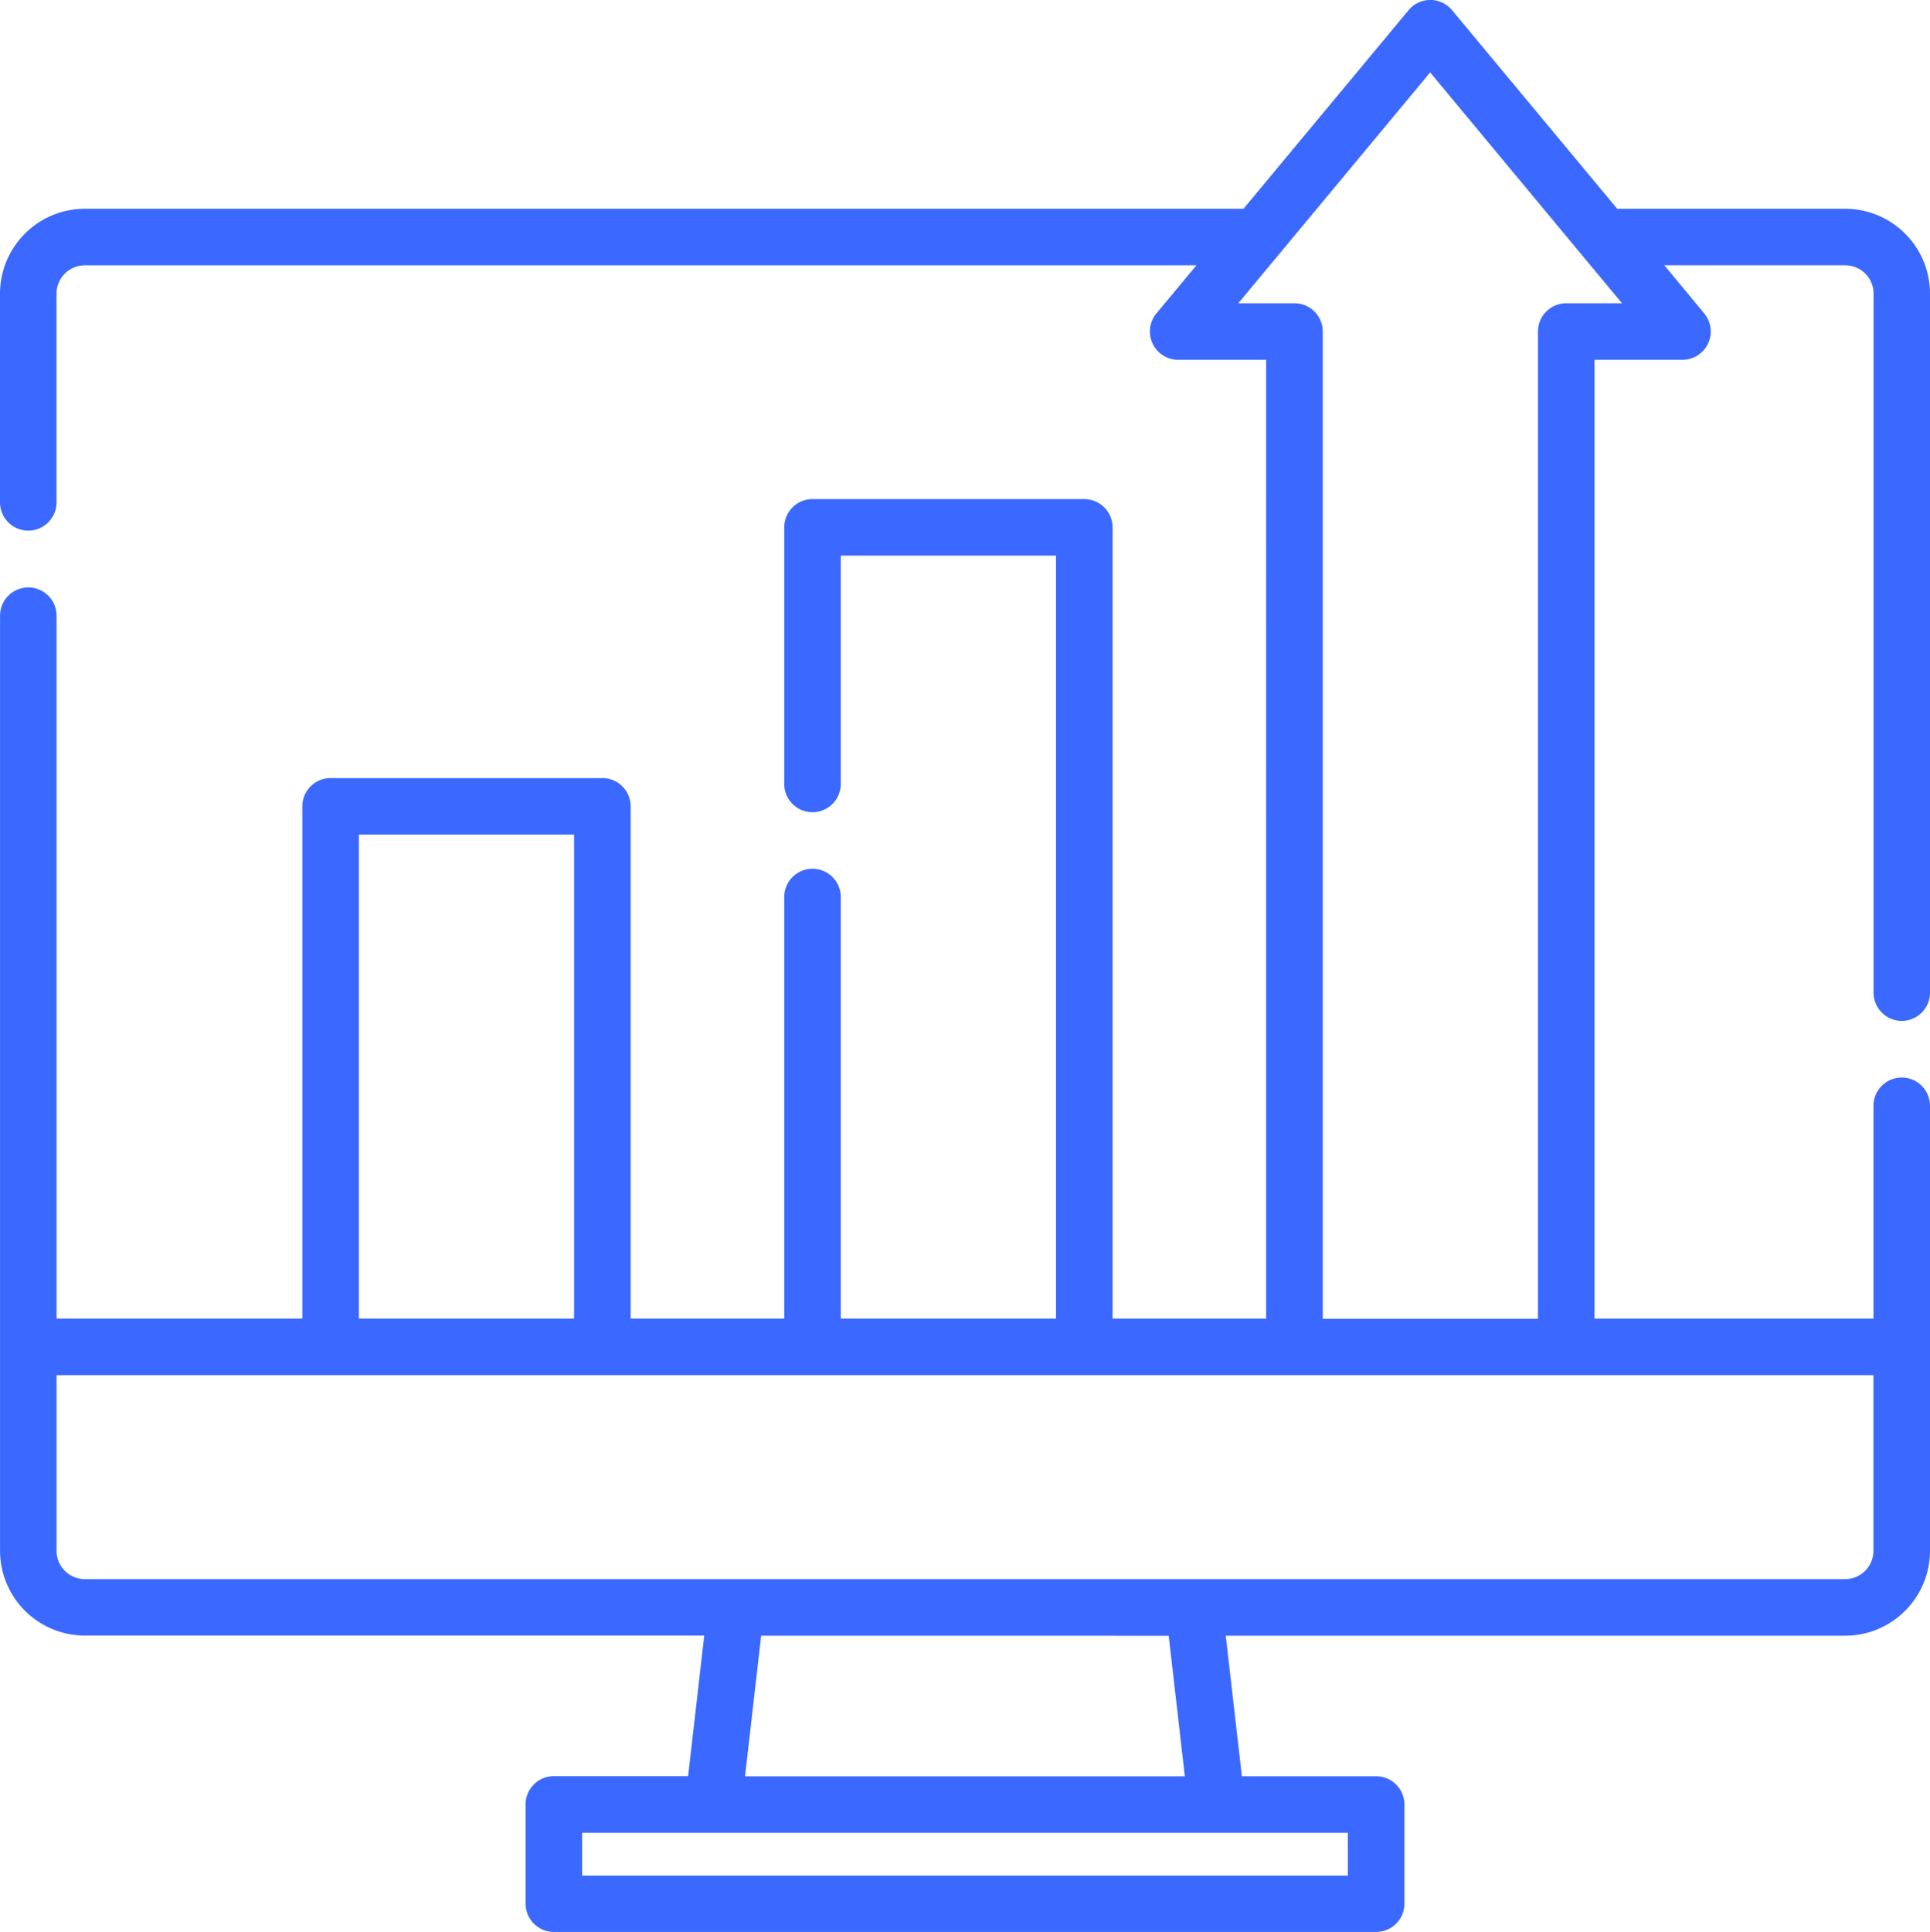 <svg xmlns="http://www.w3.org/2000/svg" width="44.388" height="44.426" viewBox="0 0 44.388 44.426"><g transform="translate(-0.221)"><g transform="translate(0.221)"><path d="M43.959,23.474a.65.65,0,0,0,.65-.65V6.751A1.953,1.953,0,0,0,42.658,4.8H37.415L33.617.234a.65.65,0,0,0-1,0L28.82,4.8H2.172A1.954,1.954,0,0,0,.221,6.751v4.8a.65.65,0,0,0,1.3,0v-4.8a.651.651,0,0,1,.65-.65H27.737l-.92,1.106a.651.651,0,0,0,.5,1.066h2.024V30.319H25.809V12.126a.65.65,0,0,0-.65-.65H18.908a.65.65,0,0,0-.65.65v5.9a.65.65,0,0,0,1.3,0V12.776h4.95V30.319h-4.95V20.626a.65.65,0,1,0-1.3,0v9.693H14.725V18.541a.65.65,0,0,0-.65-.65H7.824a.65.65,0,0,0-.65.65V30.319H1.522V14.157a.65.65,0,0,0-1.3,0v21.5a1.953,1.953,0,0,0,1.951,1.951H16.418l-.371,3.232H12.959a.65.65,0,0,0-.65.65v2.282a.65.65,0,0,0,.65.65H31.871a.65.65,0,0,0,.65-.65V41.493a.65.65,0,0,0-.65-.65H28.783l-.371-3.232H42.658a1.954,1.954,0,0,0,1.951-1.951V25.426a.65.65,0,1,0-1.3,0v4.893H36.893V8.273h2.024a.651.651,0,0,0,.5-1.066L38.5,6.1h4.161a.651.651,0,0,1,.65.65V22.824A.651.651,0,0,0,43.959,23.474ZM8.474,19.191h4.95V30.319H8.474ZM31.22,42.144v.982H13.609v-.982Zm-13.864-1.3.371-3.232H27.1l.371,3.232ZM43.308,31.62v4.04h0a.651.651,0,0,1-.65.65H2.172a.651.651,0,0,1-.65-.65V31.62ZM36.243,6.973a.65.65,0,0,0-.65.65v22.7h-4.95V7.623a.65.65,0,0,0-.65-.65H28.7l.922-1.108h0l3.491-4.2,3.491,4.2h0l.922,1.108H36.243Z" transform="translate(-0.221)" fill="#3b69ff"/></g></g></svg>